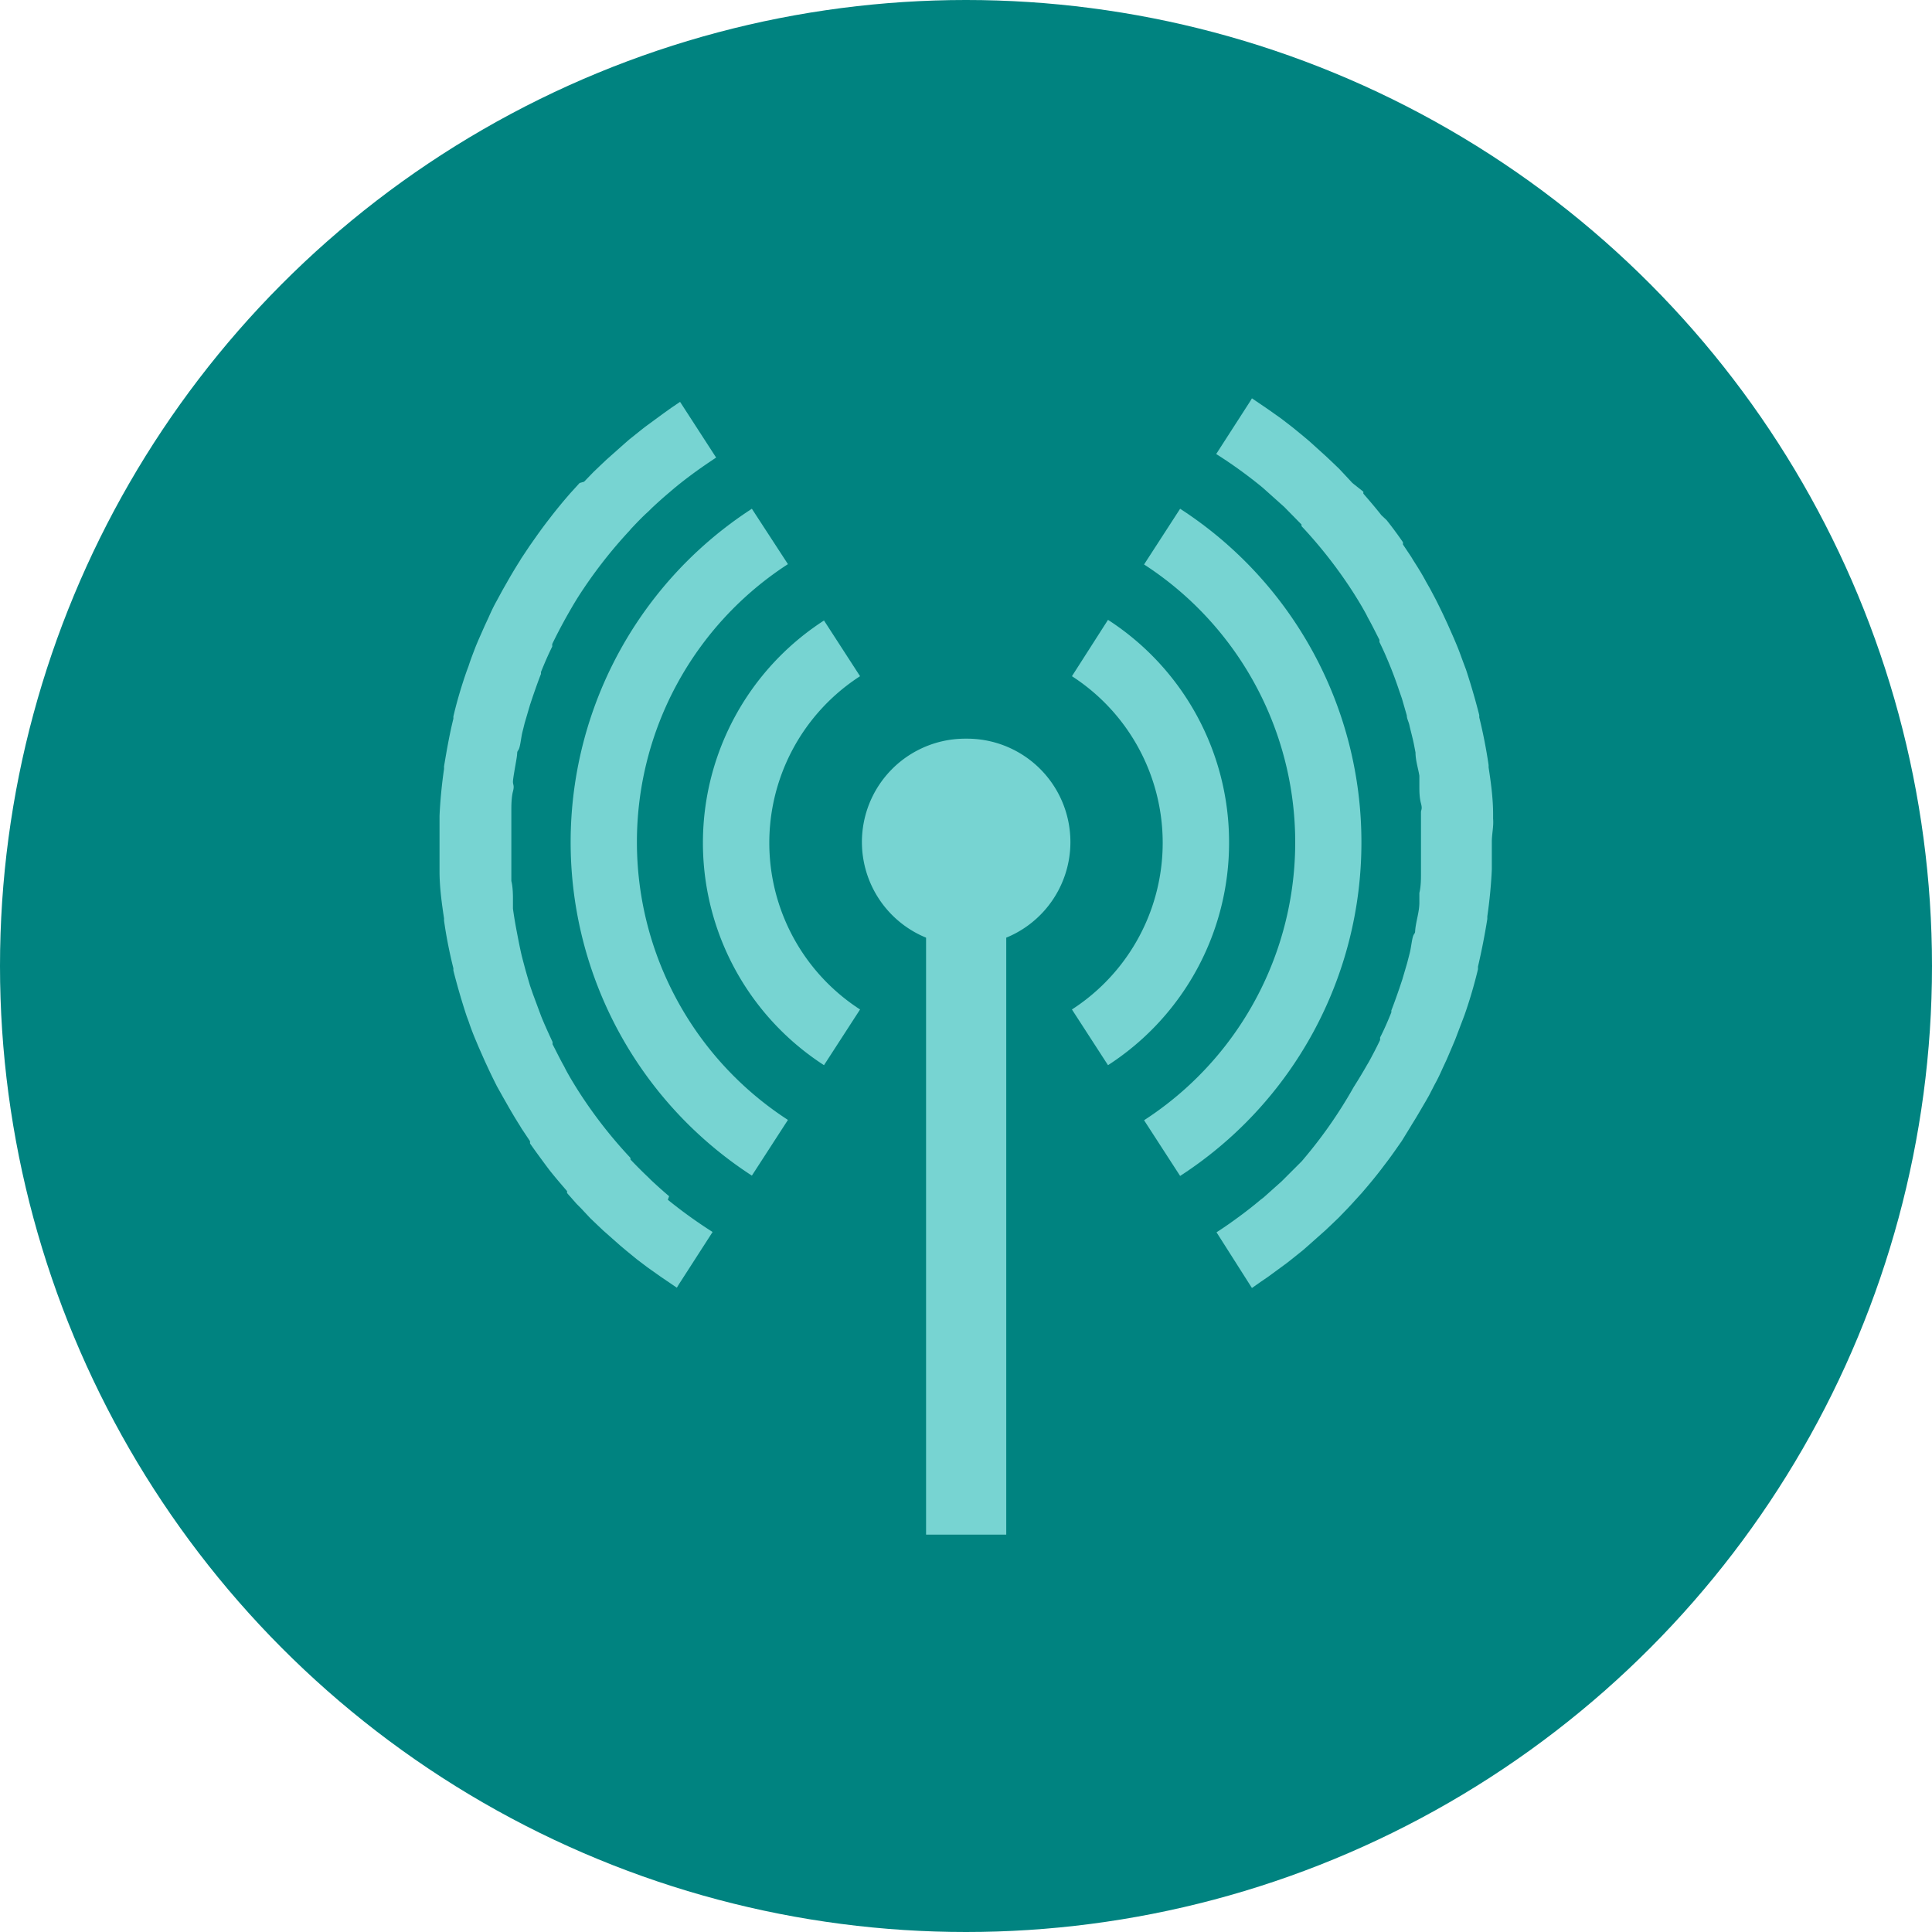 <svg xmlns="http://www.w3.org/2000/svg" viewBox="0 0 60 60"><defs><style>.cls-1{fill:#008380;}.cls-2{fill:#77d4d2;}</style></defs><title>자산 14</title><g id="레이어_2" data-name="레이어 2"><g id="레이어_1-2" data-name="레이어 1"><circle class="cls-1" cx="30" cy="30" r="30"/><path class="cls-2" d="M46.37,25.43s0-.09,0-.14c0-.5-.07-1-.14-1.46v-.07q-.11-.75-.29-1.48l0-.07q-.18-.71-.41-1.41l-.06-.16c-.08-.21-.15-.42-.24-.63l-.08-.19-.19-.43-.13-.28c-.08-.17-.16-.33-.24-.49l-.18-.34-.12-.21c-.12-.23-.26-.45-.4-.67l-.06-.1-.26-.39,0-.07q-.24-.35-.51-.69L42.9,16c-.18-.23-.37-.45-.56-.67l0-.06L42,15l-.12-.13-.29-.31-.23-.22-.18-.17-.52-.47-.19-.16-.33-.27L39.79,13l-.41-.29-.25-.17-.25-.17h0l-.06.1-1.05,1.63h0a14.36,14.36,0,0,1,1.39,1l.06.05.57.51.09.08.54.55,0,.05a14.38,14.38,0,0,1,1.6,2.05l0,0c.14.22.28.45.41.69l.05.1c.13.23.24.46.36.69l0,.07c.13.26.24.52.35.79l0,0q.14.35.26.71l.09.26.15.52c0,.1.06.2.08.3s.1.39.14.59l.05.26c0,.24.08.48.12.72l0,.3c0,.19,0,.37.05.56s0,.19,0,.28c0,.27,0,.54,0,.81v.05c0,.27,0,.54,0,.8,0,.1,0,.19,0,.28s0,.37-.05.56l0,.3c0,.24-.07.47-.11.71s0,.19-.06.28-.08.39-.13.58l-.08.31-.15.51-.09.27c-.08.23-.16.46-.25.69l0,.06c-.11.27-.22.53-.35.78l0,.08c-.11.23-.23.46-.35.68l-.06.1c-.13.23-.27.46-.41.68l0,0A14.27,14.27,0,0,1,40.48,36l-.05.06-.54.54-.09.09-.56.5-.08.06q-.32.27-.66.52h0c-.23.17-.47.34-.72.5L38.88,40h0l.27-.19.22-.15.6-.44.14-.11.35-.28.16-.14.54-.48.18-.17.23-.22.29-.3.13-.14.3-.33.06-.07c.19-.22.37-.44.54-.66l.09-.12c.18-.23.34-.46.5-.69l.05-.07L43.8,35l.06-.1c.14-.22.27-.45.4-.67l.12-.21.18-.35c.09-.16.17-.33.24-.49l.13-.28.18-.42.08-.19c.08-.21.16-.42.24-.63l.06-.16q.24-.69.41-1.4l0-.08q.17-.73.29-1.48v-.08c.07-.48.12-1,.14-1.46,0,0,0-.1,0-.14,0-.24,0-.48,0-.72S46.39,25.67,46.37,25.43Z"/><path class="cls-2" d="M38.17,26.15a8.22,8.22,0,0,0-3.76-6.9L33.29,21a6.16,6.16,0,0,1,0,10.35l1.12,1.73A8.22,8.22,0,0,0,38.17,26.15Z"/><path class="cls-2" d="M42.28,26.15A12.33,12.33,0,0,0,36.65,15.8l-1.12,1.73a10.28,10.28,0,0,1,0,17.26l1.12,1.73A12.33,12.33,0,0,0,42.28,26.15Z"/><path class="cls-2" d="M30,22.94a3.21,3.21,0,0,0-1.24,6.18V47.66h2.49V29.12A3.21,3.21,0,0,0,30,22.94Z"/><path class="cls-2" d="M20.78,37.15c-.2-.17-.39-.34-.57-.51l-.08-.08c-.19-.18-.37-.36-.55-.55l0-.05a14.33,14.33,0,0,1-1.6-2.05l0,0c-.14-.22-.28-.45-.41-.69l-.05-.1c-.13-.23-.24-.46-.36-.69l0-.07c-.12-.26-.24-.52-.35-.79l0,0q-.13-.35-.26-.7l-.09-.26c-.05-.17-.1-.34-.15-.52l-.08-.3c-.05-.19-.09-.39-.13-.59l-.05-.26q-.07-.36-.12-.72c0-.1,0-.2,0-.3s0-.37-.05-.56l0-.28c0-.27,0-.53,0-.8v-.06c0-.27,0-.54,0-.8,0-.09,0-.19,0-.28s0-.37.05-.56,0-.2,0-.3.07-.47.11-.71,0-.19.06-.28.08-.39.13-.58.05-.21.08-.31.1-.34.15-.51l.09-.27c.08-.23.16-.46.25-.69l0-.06c.11-.27.22-.53.35-.79l0-.08q.17-.35.35-.68l.06-.11c.13-.23.26-.46.4-.68l0,0a14.47,14.47,0,0,1,1.59-2.05l.05-.06c.18-.19.35-.37.54-.54l.09-.09c.18-.17.37-.34.56-.5l.07-.06c.21-.18.43-.35.66-.52h0c.23-.17.48-.34.72-.5l-1.12-1.73h0l-.28.19-.21.15-.6.44-.14.11-.35.28-.16.14-.54.48-.18.17-.23.22-.29.3L18,15l-.3.33-.06.07c-.19.22-.37.44-.54.66l-.1.13c-.17.22-.34.46-.5.69l-.05.07-.26.39-.06.1c-.14.22-.27.44-.4.67l-.12.21-.19.35c-.09.16-.17.33-.24.49l-.13.28-.19.43-.08.19c-.08.21-.16.41-.23.63l-.06.16c-.16.46-.3.93-.41,1.4l0,.07c-.12.48-.21,1-.29,1.48v.08c-.07.48-.12,1-.14,1.46,0,0,0,.1,0,.14,0,.24,0,.48,0,.72s0,.48,0,.72c0,0,0,.1,0,.14,0,.49.07,1,.14,1.46v.07c.07.5.17,1,.29,1.48l0,.07q.18.71.41,1.41l.06.16c.07.21.15.42.24.63l.08.19.19.43.13.28c.08.17.16.33.24.49l.19.34.12.21c.13.23.26.45.4.67l.06.1.26.39,0,.07c.16.23.33.46.5.69l.09.12c.18.23.37.45.56.67l0,.06.3.34.13.13.29.31.23.22.18.17.52.46.19.16.33.27.33.25.41.29.25.17.25.17h0l.06-.1,1.05-1.63h0a14.66,14.66,0,0,1-1.39-1Z"/><path class="cls-2" d="M26.71,21l-1.12-1.73a8.22,8.22,0,0,0,0,13.81l1.12-1.73a6.16,6.16,0,0,1,0-10.35Z"/><path class="cls-2" d="M19.78,26.15a10.28,10.28,0,0,1,4.69-8.63L23.35,15.8a12.34,12.34,0,0,0,0,20.71l1.12-1.73A10.28,10.28,0,0,1,19.78,26.15Z"/></g></g></svg>